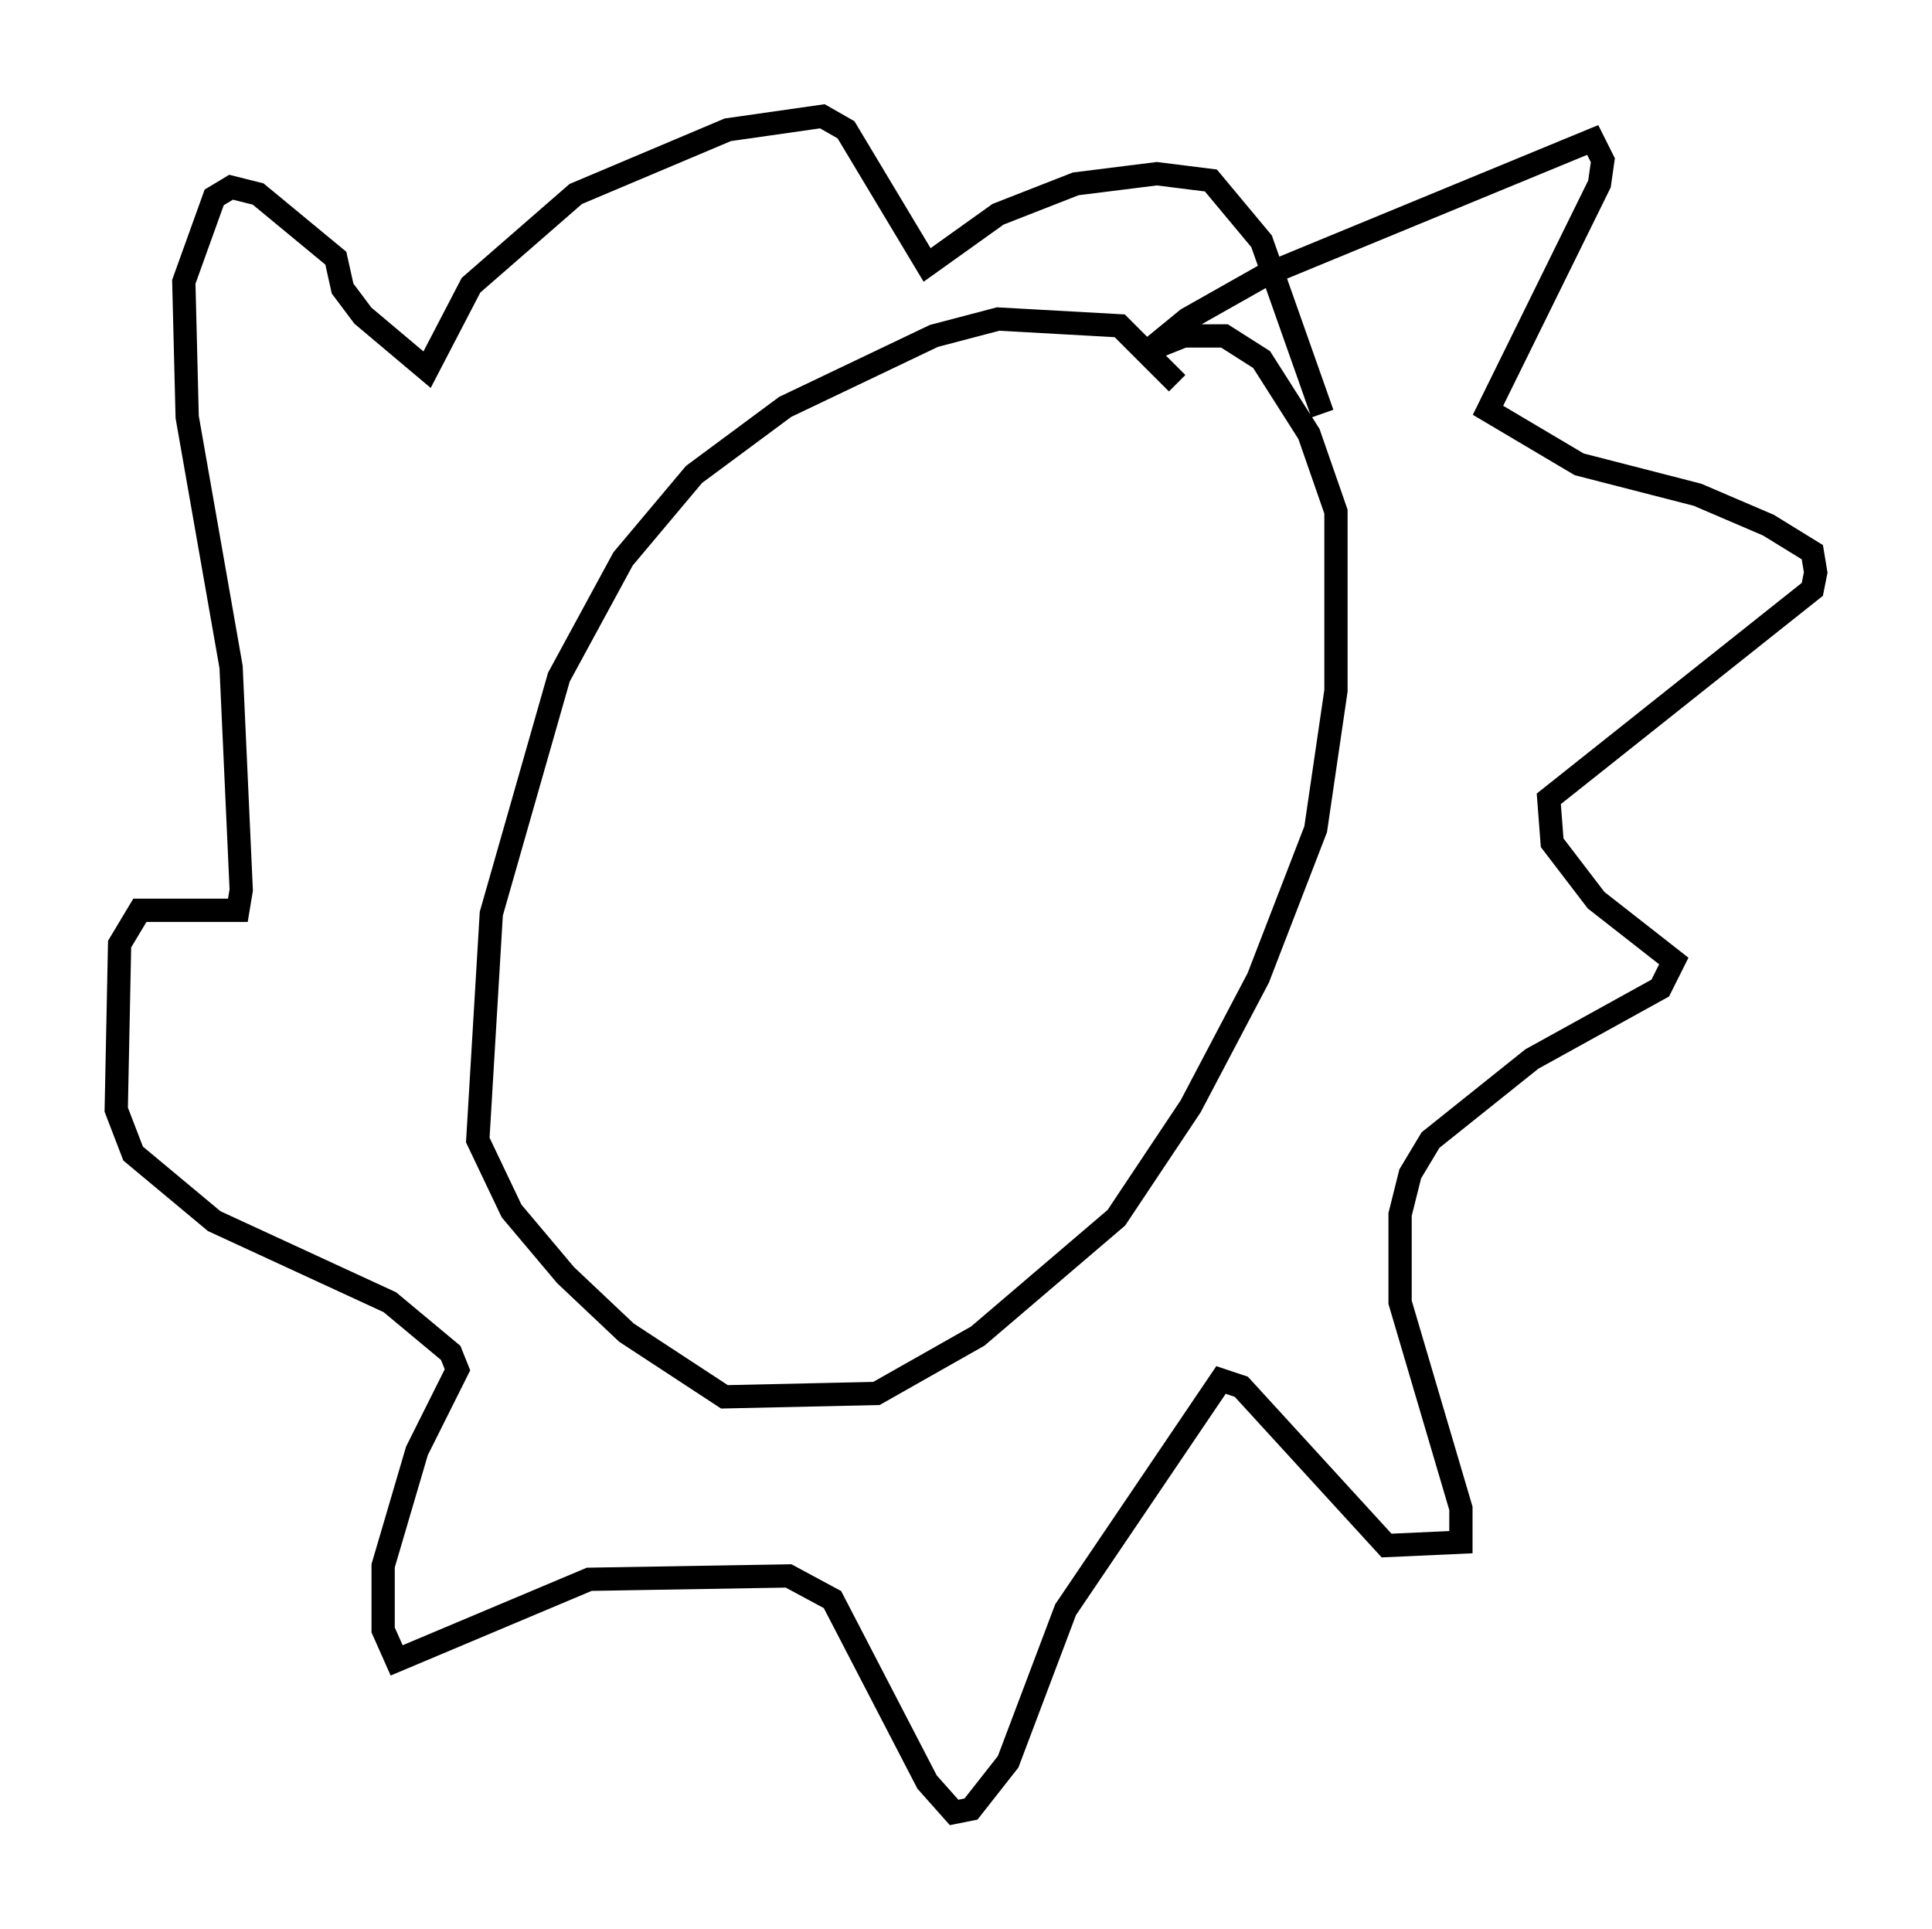 <?xml version="1.0" encoding="utf-8" ?>
<svg baseProfile="full" height="82.916" version="1.1" width="83.061" xmlns="http://www.w3.org/2000/svg" xmlns:ev="http://www.w3.org/2001/xml-events" xmlns:xlink="http://www.w3.org/1999/xlink"><defs /><rect fill="white" height="82.916" width="83.061" x="0" y="0" /><path d="M50.899, 18.073 m-0.291, -1.598 l-2.469, -2.469 -5.229, -0.291 l-2.76, 0.726 -6.391, 3.05 l-3.922, 2.905 -3.05, 3.631 l-2.76, 5.084 -2.905, 10.168 l-0.581, 9.732 1.453, 3.05 l2.324, 2.76 2.615, 2.469 l4.212, 2.76 6.536, -0.145 l4.358, -2.469 5.955, -5.084 l3.196, -4.793 2.905, -5.52 l2.469, -6.391 0.872, -5.955 l0.0, -7.698 -1.162, -3.341 l-2.034, -3.196 -1.598, -1.017 l-1.743, 0.0 -1.453, 0.581 l1.598, -1.307 3.341, -1.888 l14.089, -5.81 0.436, 0.872 l-0.145, 1.017 -4.793, 9.732 l3.922, 2.324 5.084, 1.307 l3.05, 1.307 1.888, 1.162 l0.145, 0.872 -0.145, 0.726 l-11.33, 9.006 0.145, 1.888 l1.888, 2.469 3.341, 2.615 l-0.581, 1.162 -5.52, 3.05 l-4.358, 3.486 -0.872, 1.453 l-0.436, 1.743 0.0, 3.777 l2.615, 8.86 0.0, 1.453 l-3.196, 0.145 -6.246, -6.827 l-0.872, -0.291 -6.682, 9.877 l-2.469, 6.536 -1.598, 2.034 l-0.726, 0.145 -1.162, -1.307 l-4.067, -7.844 -1.888, -1.017 l-8.57, 0.145 -8.279, 3.486 l-0.581, -1.307 0.0, -2.76 l1.453, -4.939 1.743, -3.486 l-0.291, -0.726 -2.615, -2.179 l-7.553, -3.486 -3.486, -2.905 l-0.726, -1.888 0.145, -7.117 l0.872, -1.453 4.212, 0.0 l0.145, -0.872 -0.436, -9.587 l-1.888, -10.749 -0.145, -5.81 l1.307, -3.631 0.726, -0.436 l1.162, 0.291 3.341, 2.76 l0.291, 1.307 0.872, 1.162 l2.76, 2.324 1.888, -3.631 l4.503, -3.922 6.536, -2.76 l4.067, -0.581 1.017, 0.581 l3.486, 5.81 3.05, -2.179 l3.341, -1.307 3.486, -0.436 l2.324, 0.291 2.179, 2.615 l2.615, 7.408 " fill="none" stroke="black" stroke-width="1" /></svg>